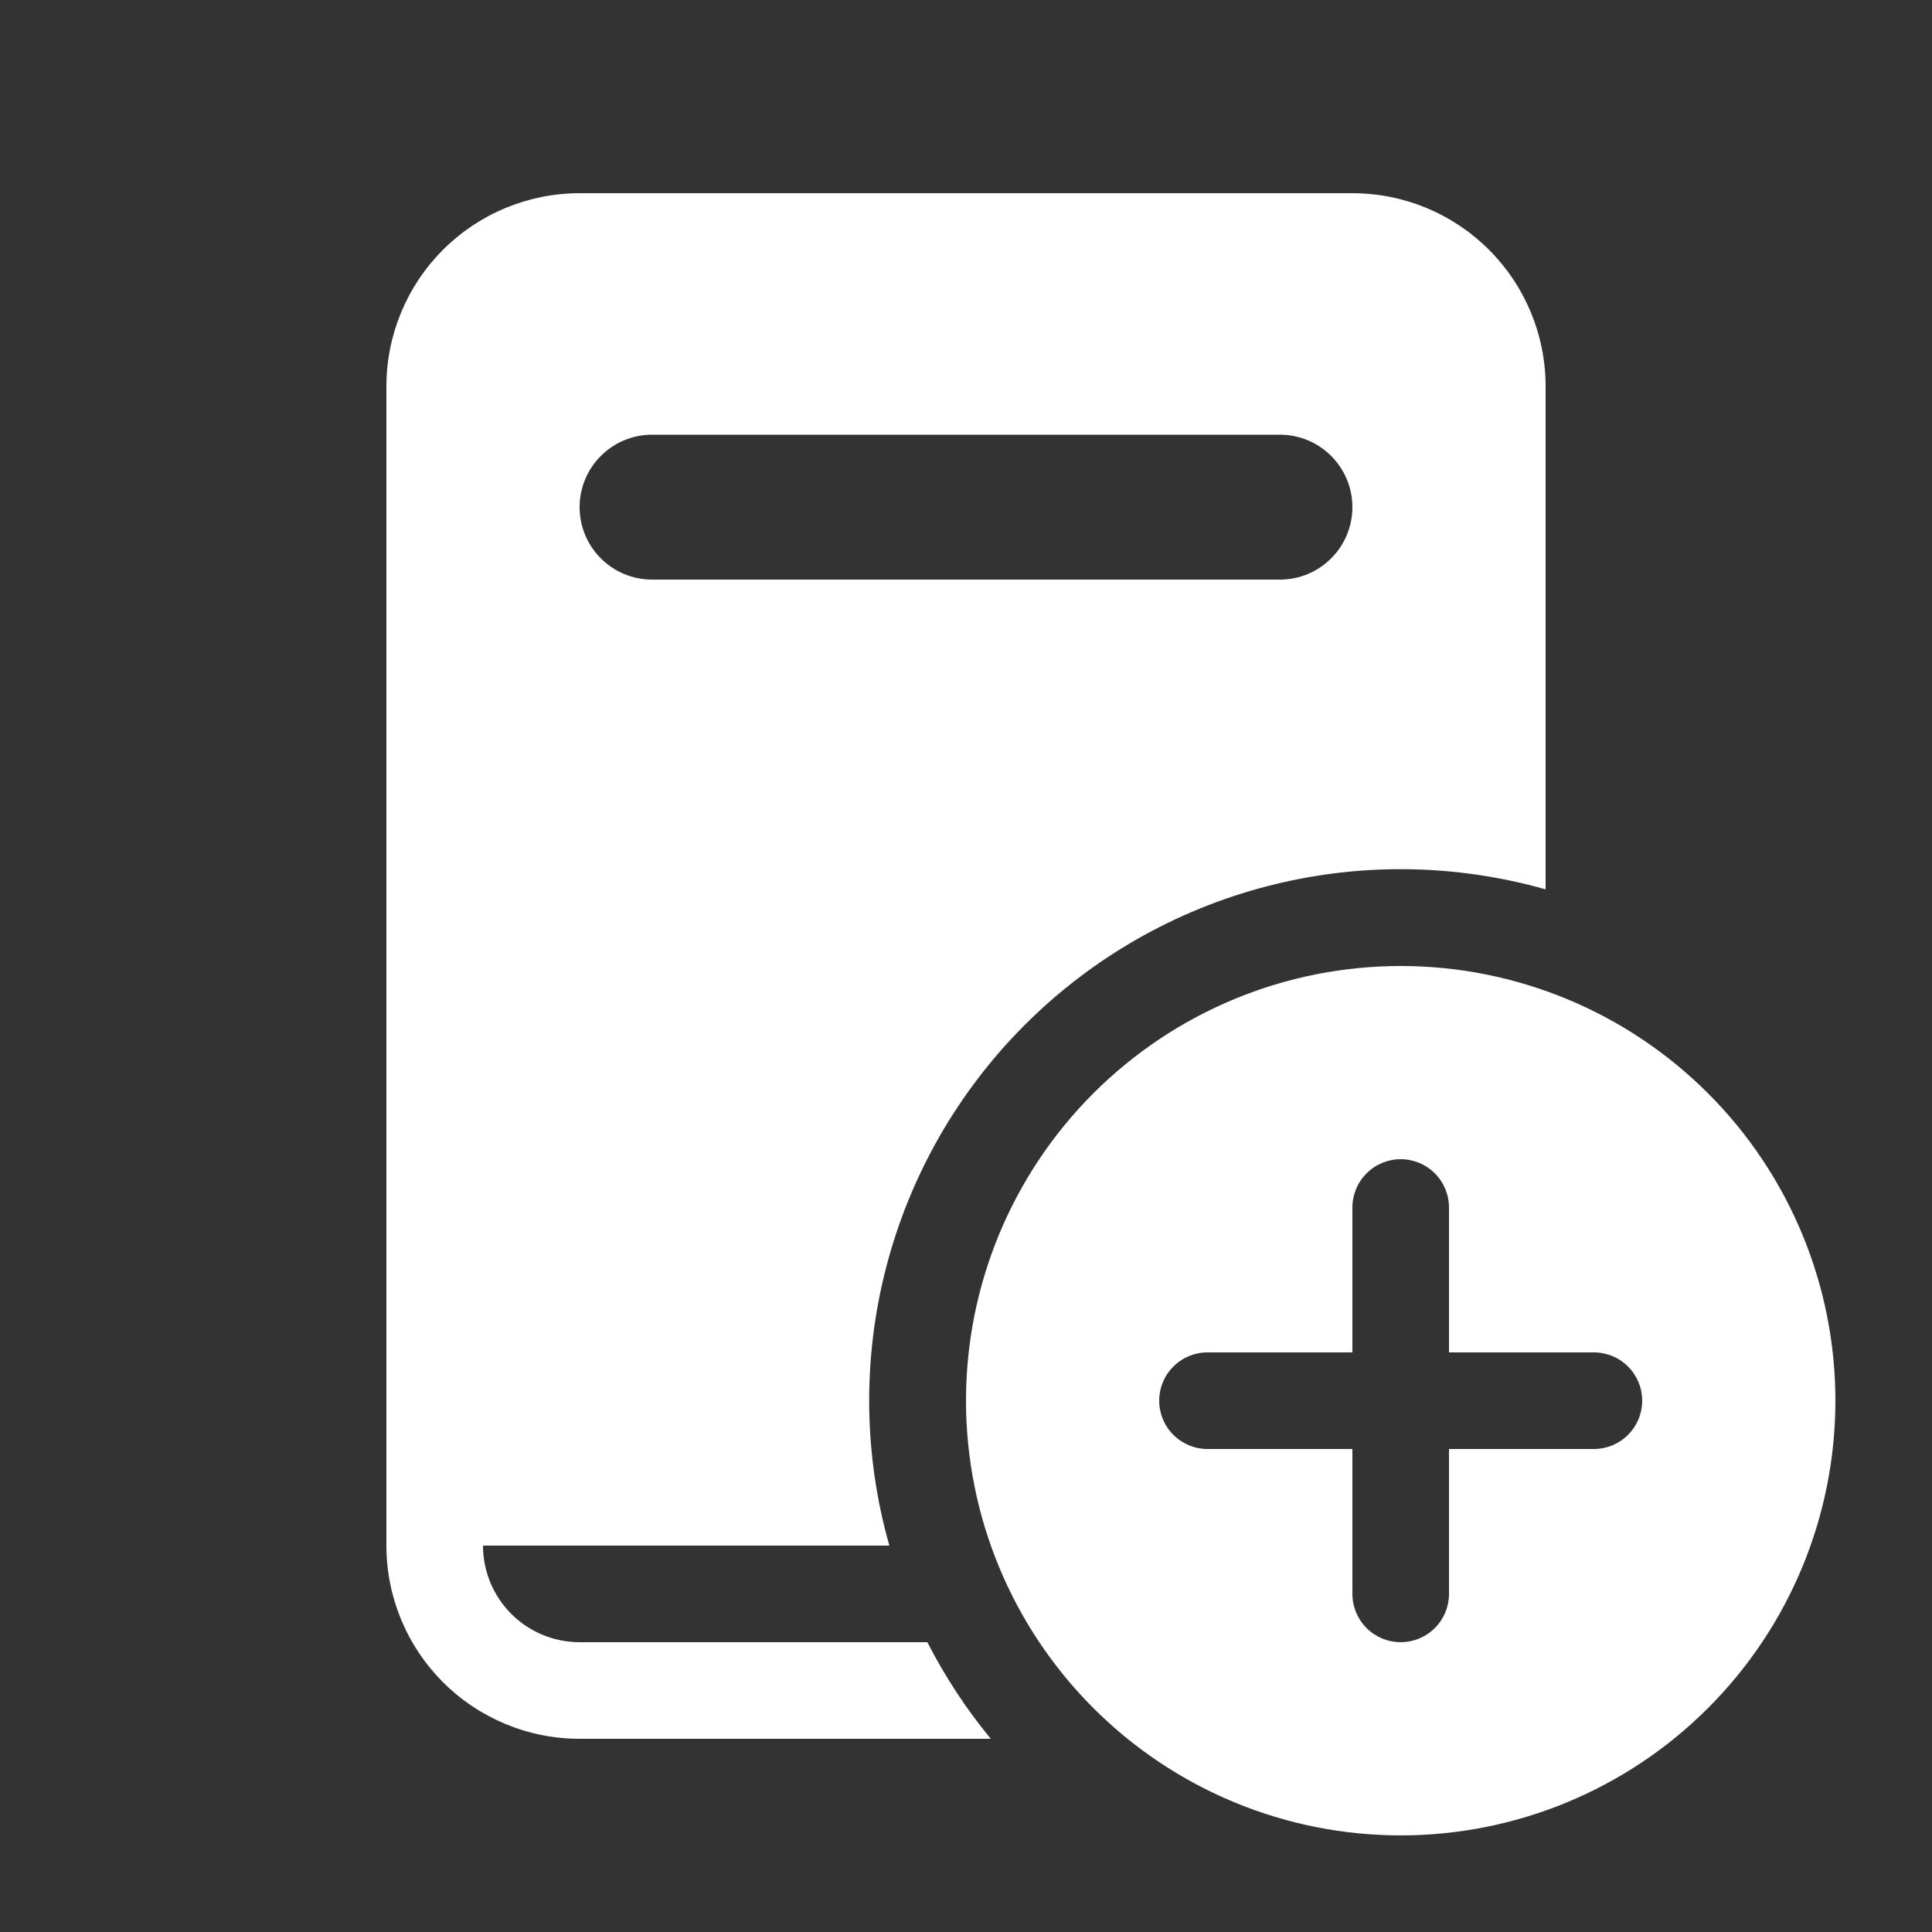 <svg width="24" height="24" viewBox="0 0 24 24" fill="none" xmlns="http://www.w3.org/2000/svg">
<rect x="0" y="0" width="24" height="24" fill="#333333" stroke="none"/>
<path d="M7.2 2.4C6.564 2.4 5.953 2.653 5.503 3.103C5.053 3.553 4.8 4.163 4.8 4.8V19.2C4.8 19.837 5.053 20.447 5.503 20.897C5.953 21.347 6.564 21.6 7.2 21.6H12.308C12.003 21.23 11.739 20.828 11.52 20.4H7.2C6.882 20.4 6.577 20.274 6.352 20.049C6.126 19.823 6 19.518 6 19.2H11.048C10.727 18.07 10.714 16.874 11.01 15.737C11.306 14.599 11.9 13.562 12.731 12.731C13.562 11.9 14.599 11.306 15.737 11.01C16.874 10.714 18.07 10.727 19.2 11.048V4.8C19.2 4.163 18.947 3.553 18.497 3.103C18.047 2.653 17.437 2.4 16.8 2.4H7.2ZM8.1 5.4H15.9C16.139 5.4 16.368 5.495 16.536 5.664C16.705 5.832 16.8 6.061 16.8 6.3C16.8 6.539 16.705 6.768 16.536 6.936C16.368 7.105 16.139 7.2 15.9 7.2H8.1C7.861 7.2 7.632 7.105 7.464 6.936C7.295 6.768 7.2 6.539 7.2 6.3C7.2 6.061 7.295 5.832 7.464 5.664C7.632 5.495 7.861 5.4 8.1 5.4ZM22.8 17.4C22.8 18.832 22.231 20.206 21.218 21.218C20.206 22.231 18.832 22.8 17.4 22.8C15.968 22.8 14.594 22.231 13.582 21.218C12.569 20.206 12 18.832 12 17.4C12 15.968 12.569 14.594 13.582 13.582C14.594 12.569 15.968 12 17.4 12C18.832 12 20.206 12.569 21.218 13.582C22.231 14.594 22.8 15.968 22.8 17.4ZM18 15C18 14.841 17.937 14.688 17.824 14.576C17.712 14.463 17.559 14.4 17.4 14.4C17.241 14.4 17.088 14.463 16.976 14.576C16.863 14.688 16.8 14.841 16.8 15V16.8H15C14.841 16.8 14.688 16.863 14.576 16.976C14.463 17.088 14.4 17.241 14.4 17.4C14.4 17.559 14.463 17.712 14.576 17.824C14.688 17.937 14.841 18 15 18H16.8V19.8C16.8 19.959 16.863 20.112 16.976 20.224C17.088 20.337 17.241 20.4 17.4 20.4C17.559 20.4 17.712 20.337 17.824 20.224C17.937 20.112 18 19.959 18 19.8V18H19.8C19.959 18 20.112 17.937 20.224 17.824C20.337 17.712 20.4 17.559 20.4 17.4C20.4 17.241 20.337 17.088 20.224 16.976C20.112 16.863 19.959 16.8 19.8 16.8H18V15Z" fill="white"/>
</svg>
